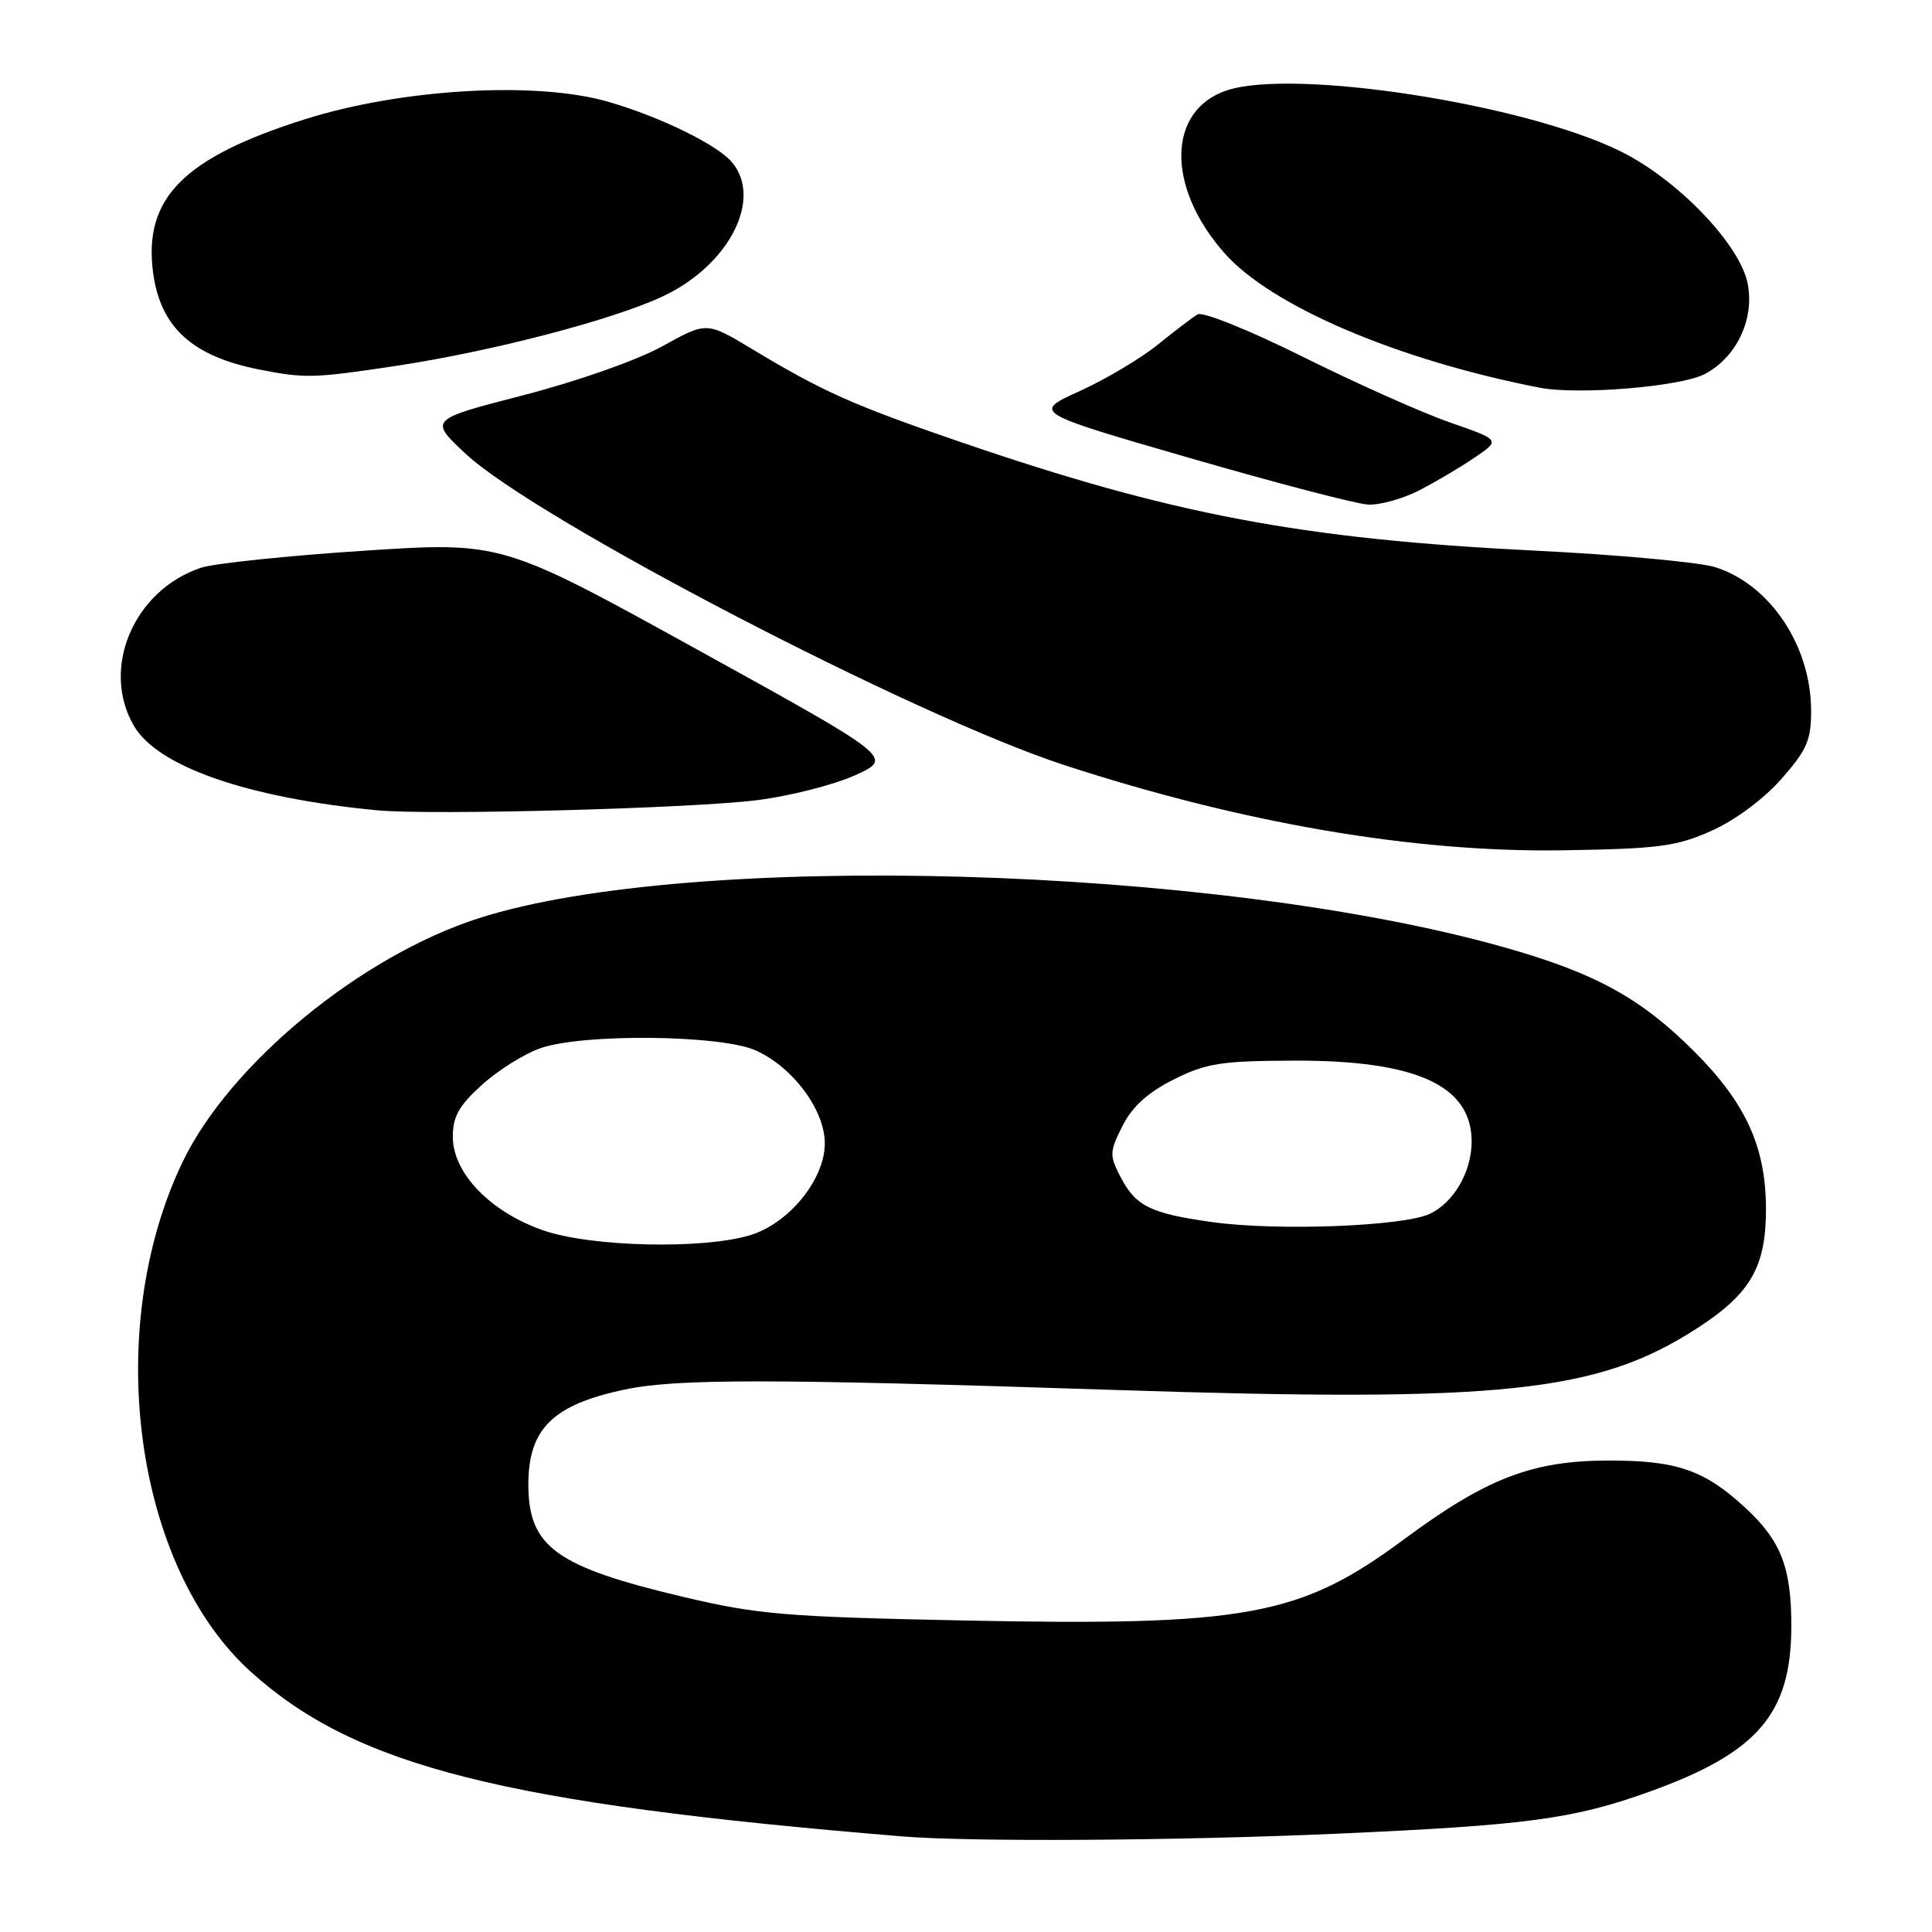 <?xml version="1.0" encoding="UTF-8" standalone="no"?>
<!DOCTYPE svg PUBLIC "-//W3C//DTD SVG 1.1//EN" "http://www.w3.org/Graphics/SVG/1.1/DTD/svg11.dtd" >
<svg xmlns="http://www.w3.org/2000/svg" xmlns:xlink="http://www.w3.org/1999/xlink" version="1.1" viewBox="0 0 256 256">
 <g >
 <path fill="currentColor"
d=" M 177.00 242.98 C 202.32 241.86 208.48 241.03 218.50 237.43 C 232.87 232.27 237.31 227.14 237.36 215.63 C 237.39 207.79 236.03 204.22 231.34 199.86 C 225.86 194.77 222.17 193.50 213.00 193.53 C 202.98 193.56 196.91 195.91 186.05 203.96 C 172.26 214.18 165.21 215.48 127.57 214.72 C 104.15 214.24 100.39 213.93 90.59 211.61 C 73.71 207.62 70.05 204.99 70.01 196.80 C 69.99 189.33 73.21 186.14 82.80 184.12 C 89.64 182.67 102.19 182.68 147.53 184.17 C 199.13 185.86 211.68 184.53 224.88 176.00 C 231.96 171.42 234.00 167.89 234.00 160.21 C 234.00 152.03 231.35 146.20 224.55 139.38 C 217.43 132.25 211.40 128.93 199.27 125.51 C 160.99 114.70 91.47 112.72 63.50 121.65 C 47.84 126.65 30.42 140.98 24.18 154.00 C 13.54 176.21 17.78 207.63 33.30 221.58 C 47.18 234.06 66.64 238.97 119.50 243.33 C 128.55 244.08 155.90 243.91 177.00 242.98 Z  M 226.79 110.08 C 229.91 108.69 233.70 105.87 236.04 103.22 C 239.44 99.35 240.00 98.07 239.98 94.11 C 239.94 85.53 234.53 77.46 227.30 75.16 C 225.21 74.50 214.51 73.51 203.53 72.97 C 172.47 71.43 155.28 68.18 127.16 58.53 C 113.00 53.67 109.03 51.90 99.57 46.20 C 93.63 42.63 93.63 42.63 87.77 45.88 C 84.43 47.73 76.53 50.51 69.38 52.36 C 56.85 55.59 56.85 55.59 61.68 60.11 C 70.98 68.80 121.07 94.86 141.00 101.37 C 164.67 109.09 187.33 112.97 207.00 112.67 C 219.79 112.47 222.12 112.17 226.79 110.08 Z  M 100.38 106.02 C 104.71 105.47 110.53 103.98 113.32 102.72 C 118.38 100.42 118.38 100.42 92.44 86.10 C 66.50 71.78 66.50 71.78 48.13 72.98 C 38.03 73.64 28.36 74.66 26.63 75.23 C 17.71 78.21 13.31 88.58 17.75 96.19 C 20.90 101.59 32.86 105.74 50.00 107.37 C 57.12 108.05 91.70 107.12 100.38 106.02 Z  M 187.98 65.01 C 190.13 63.91 193.45 61.96 195.35 60.66 C 198.83 58.31 198.83 58.31 192.16 55.99 C 188.50 54.72 179.74 50.81 172.70 47.31 C 165.66 43.80 159.37 41.26 158.70 41.65 C 158.04 42.04 155.66 43.85 153.41 45.67 C 151.16 47.49 146.51 50.26 143.07 51.82 C 136.81 54.66 136.81 54.66 157.66 60.69 C 169.12 64.01 179.76 66.79 181.29 66.86 C 182.82 66.94 185.84 66.10 187.98 65.01 Z  M 225.85 49.58 C 230.06 47.40 232.48 42.37 231.59 37.65 C 230.62 32.44 222.28 23.75 214.67 20.02 C 201.90 13.75 171.44 9.05 162.58 11.97 C 154.66 14.59 154.49 24.73 162.22 33.51 C 168.41 40.55 185.16 47.70 204.00 51.37 C 209.10 52.36 222.61 51.25 225.85 49.58 Z  M 52.43 48.49 C 65.10 46.58 81.01 42.44 87.76 39.30 C 96.54 35.21 101.10 26.44 97.01 21.52 C 95.09 19.20 87.53 15.50 80.61 13.49 C 71.08 10.72 53.23 11.75 40.41 15.80 C 24.29 20.89 18.97 26.28 20.29 36.15 C 21.26 43.37 25.46 47.20 34.33 48.96 C 40.43 50.16 41.53 50.13 52.43 48.49 Z  M 72.01 163.04 C 65.00 160.62 60.00 155.45 60.00 150.63 C 60.00 147.95 60.82 146.49 63.87 143.74 C 66.00 141.81 69.48 139.63 71.62 138.89 C 77.24 136.93 95.47 137.11 100.12 139.18 C 105.13 141.41 109.42 147.26 109.29 151.70 C 109.16 156.45 104.45 162.15 99.39 163.67 C 93.09 165.57 78.36 165.23 72.01 163.04 Z  M 160.68 161.94 C 152.41 160.79 150.49 159.84 148.45 155.90 C 146.99 153.09 147.02 152.58 148.74 149.18 C 150.04 146.62 152.10 144.75 155.52 143.04 C 159.83 140.88 161.79 140.57 171.47 140.54 C 187.65 140.48 195.00 143.83 195.00 151.27 C 195.00 155.29 192.60 159.40 189.41 160.86 C 185.80 162.50 169.25 163.13 160.68 161.94 Z "/>
</g>
</svg>